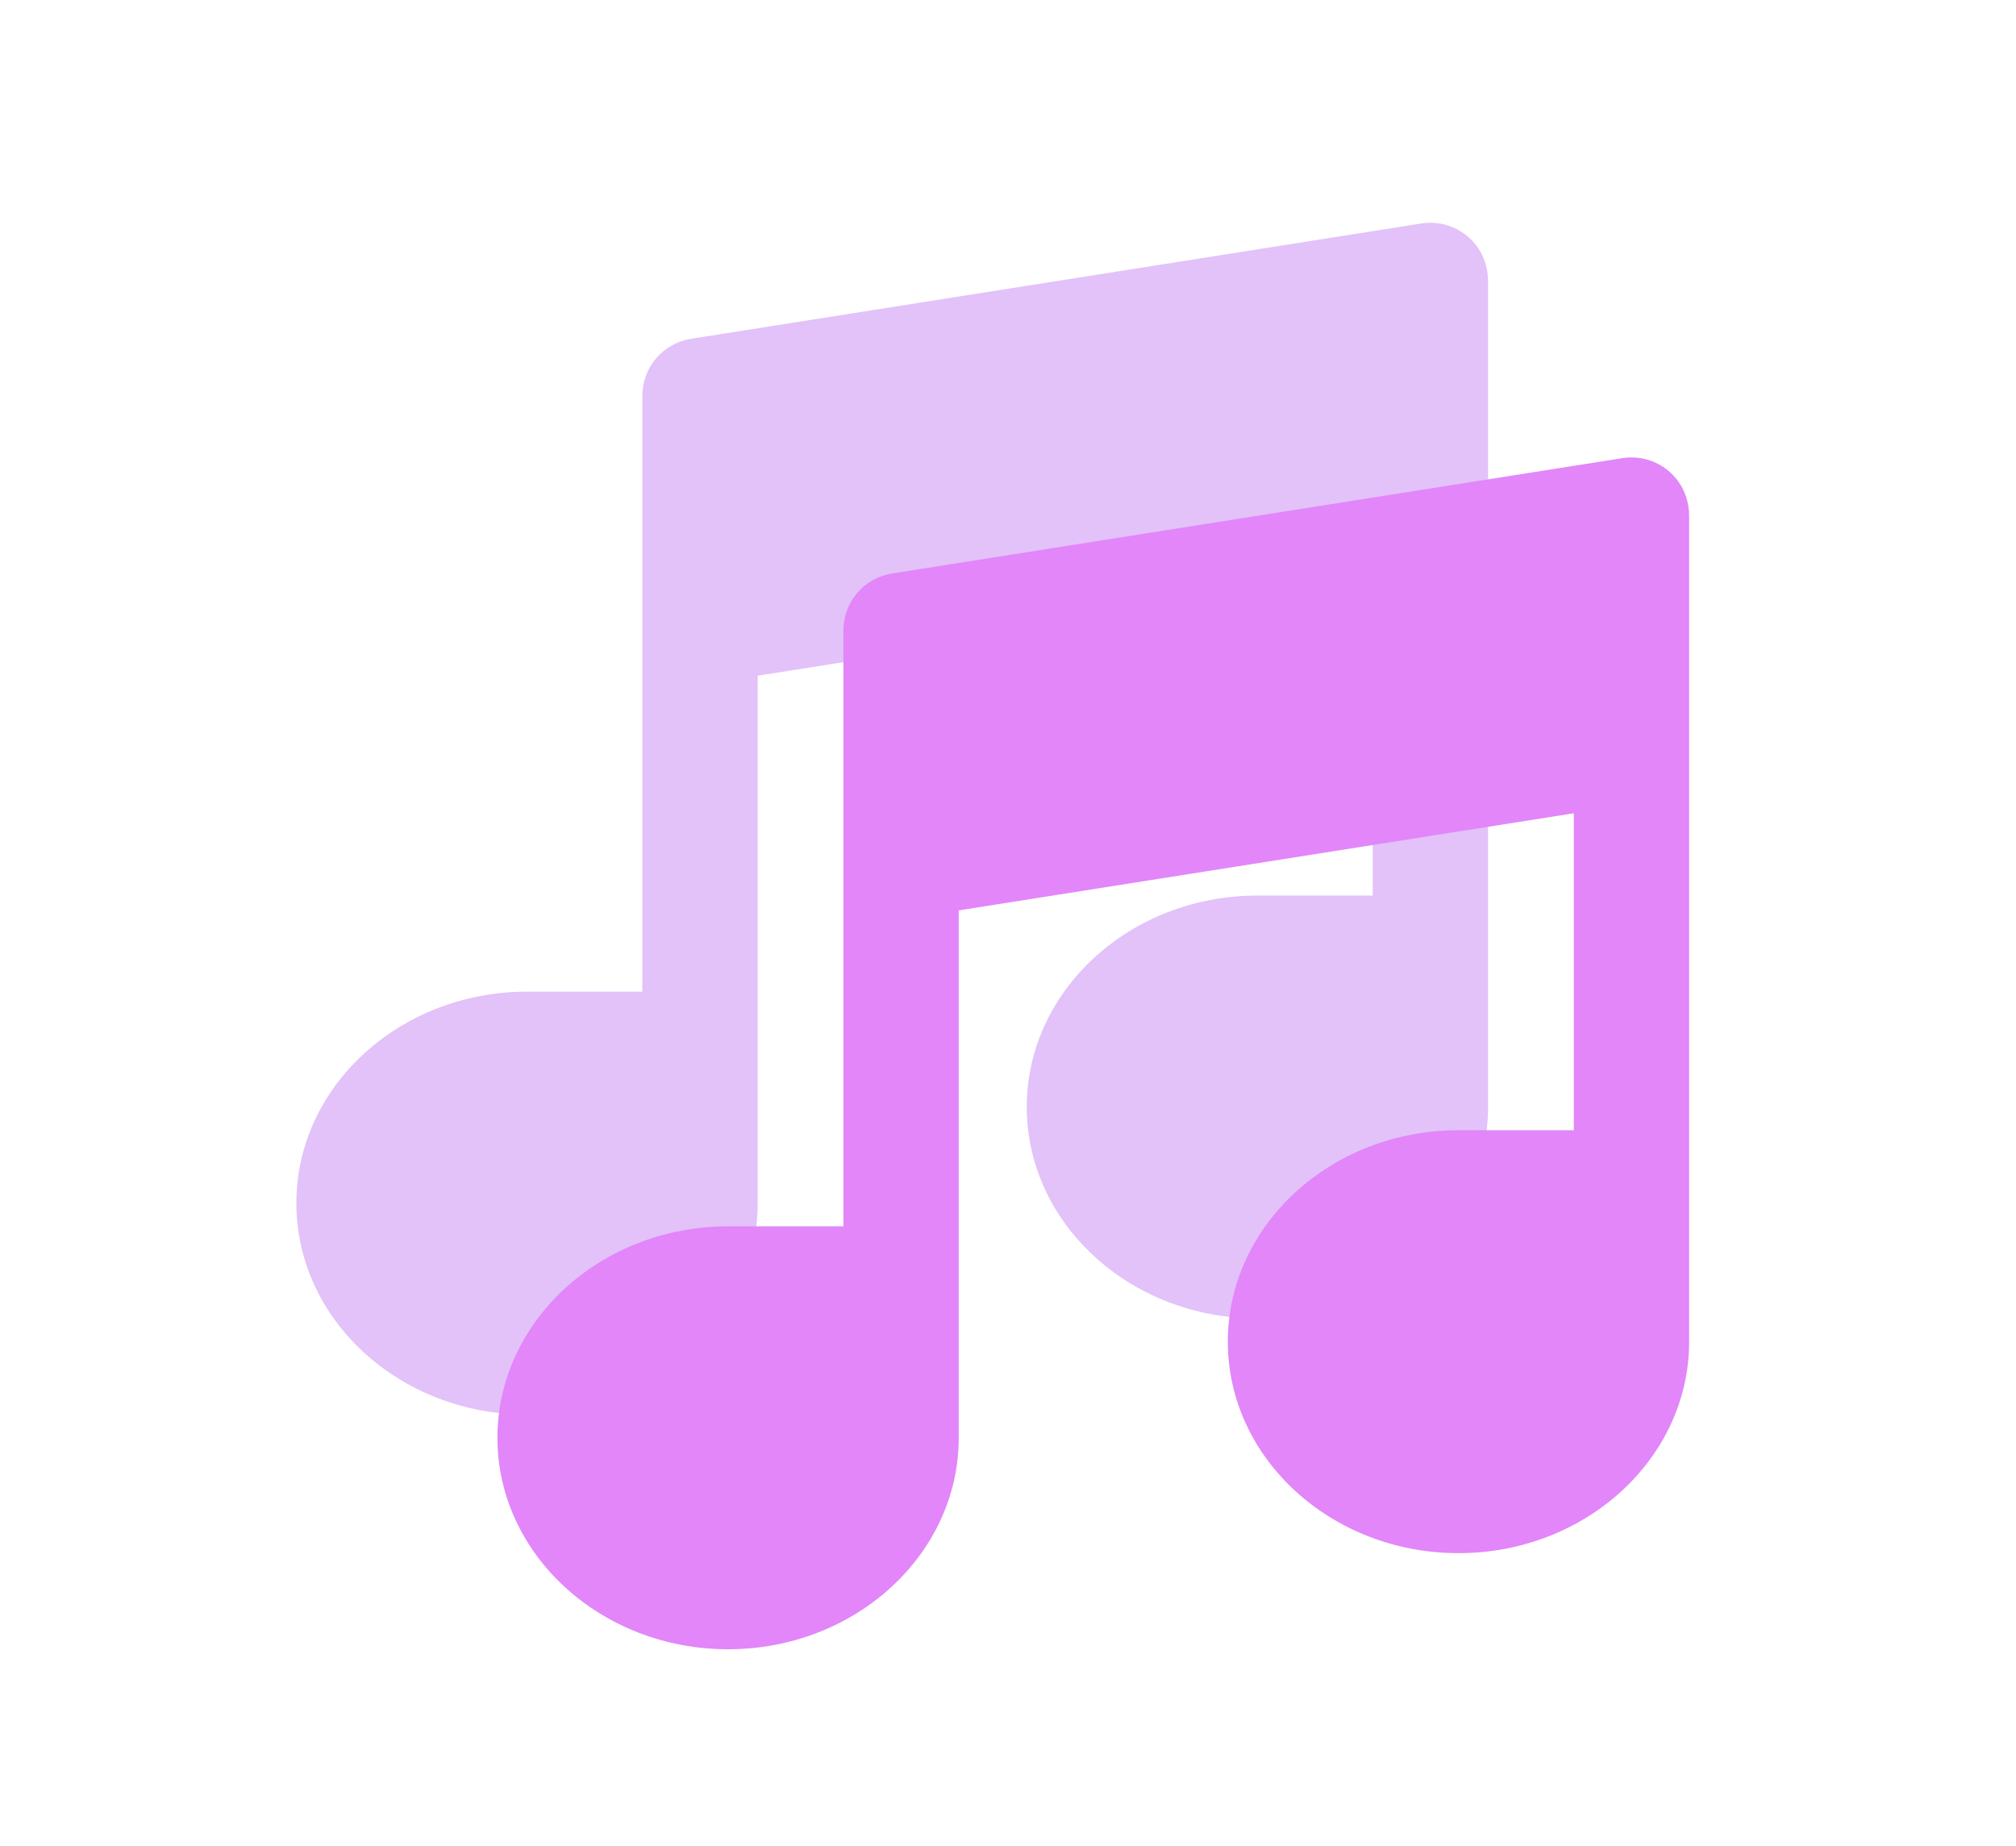<svg width="261" height="239" viewBox="0 0 261 239" fill="none" xmlns="http://www.w3.org/2000/svg">
<g filter="url(#filter0_di_15_21)">
<path d="M190.922 31.522C189.213 29.479 186.596 28.523 184.021 28.928L89.46 43.859C85.833 44.431 83.16 47.56 83.16 51.231V128.345C83.16 128.36 83.146 128.374 83.131 128.374H68.229C51.763 128.374 38.367 140.653 38.367 155.748C38.367 170.842 51.763 183.122 68.229 183.122C84.695 183.122 98.091 170.842 98.091 155.748V87.498C98.091 87.484 98.1 87.473 98.114 87.469L177.688 74.905C177.705 74.903 177.721 74.916 177.721 74.933V115.904C177.721 115.919 177.707 115.933 177.692 115.933H162.79C146.324 115.933 132.928 128.212 132.928 143.307C132.928 158.401 146.324 170.68 162.79 170.68C179.256 170.68 192.651 158.401 192.651 143.307V36.432C192.651 34.646 192.067 32.891 190.922 31.522Z" fill="#E2C2F9"/>
</g>
<g filter="url(#filter1_di_15_21)">
<path d="M216.953 57.918C215.245 55.876 212.627 54.919 210.053 55.324L115.492 70.255C111.864 70.828 109.191 73.956 109.191 77.628V154.741C109.191 154.757 109.178 154.77 109.162 154.77H94.26C77.794 154.77 64.399 167.049 64.399 182.144C64.399 197.239 77.794 209.518 94.26 209.518C110.726 209.518 124.122 197.239 124.122 182.144V113.894C124.122 113.881 124.132 113.869 124.145 113.865L203.719 101.301C203.737 101.299 203.752 101.312 203.752 101.33V142.3C203.752 142.315 203.739 142.329 203.723 142.329H188.821C172.355 142.329 158.96 154.608 158.96 169.703C158.96 184.798 172.355 197.077 188.821 197.077C205.287 197.077 218.683 184.798 218.683 169.703V62.828C218.683 61.042 218.099 59.287 216.953 57.918Z" fill="#E286F9"/>
</g>
<defs>
<filter id="filter0_di_15_21" x="10.478" y="0.948" width="210.062" height="210.063" filterUnits="userSpaceOnUse" color-interpolation-filters="sRGB">
<feFlood flood-opacity="0" result="BackgroundImageFix"/>
<feColorMatrix in="SourceAlpha" type="matrix" values="0 0 0 0 0 0 0 0 0 0 0 0 0 0 0 0 0 0 127 0" result="hardAlpha"/>
<feOffset/>
<feGaussianBlur stdDeviation="13.944"/>
<feComposite in2="hardAlpha" operator="out"/>
<feColorMatrix type="matrix" values="0 0 0 0 0.406 0 0 0 0 0.052 0 0 0 0 0.658 0 0 0 1 0"/>
<feBlend mode="normal" in2="BackgroundImageFix" result="effect1_dropShadow_15_21"/>
<feBlend mode="normal" in="SourceGraphic" in2="effect1_dropShadow_15_21" result="shape"/>
<feColorMatrix in="SourceAlpha" type="matrix" values="0 0 0 0 0 0 0 0 0 0 0 0 0 0 0 0 0 0 127 0" result="hardAlpha"/>
<feOffset/>
<feGaussianBlur stdDeviation="10.458"/>
<feComposite in2="hardAlpha" operator="arithmetic" k2="-1" k3="1"/>
<feColorMatrix type="matrix" values="0 0 0 0 0.745 0 0 0 0 0.388 0 0 0 0 1 0 0 0 1 0"/>
<feBlend mode="normal" in2="shape" result="effect2_innerShadow_15_21"/>
</filter>
<filter id="filter1_di_15_21" x="60.415" y="55.233" width="162.253" height="162.253" filterUnits="userSpaceOnUse" color-interpolation-filters="sRGB">
<feFlood flood-opacity="0" result="BackgroundImageFix"/>
<feColorMatrix in="SourceAlpha" type="matrix" values="0 0 0 0 0 0 0 0 0 0 0 0 0 0 0 0 0 0 127 0" result="hardAlpha"/>
<feOffset dy="3.984"/>
<feGaussianBlur stdDeviation="1.992"/>
<feComposite in2="hardAlpha" operator="out"/>
<feColorMatrix type="matrix" values="0 0 0 0 0 0 0 0 0 0 0 0 0 0 0 0 0 0 0.25 0"/>
<feBlend mode="normal" in2="BackgroundImageFix" result="effect1_dropShadow_15_21"/>
<feBlend mode="normal" in="SourceGraphic" in2="effect1_dropShadow_15_21" result="shape"/>
<feColorMatrix in="SourceAlpha" type="matrix" values="0 0 0 0 0 0 0 0 0 0 0 0 0 0 0 0 0 0 127 0" result="hardAlpha"/>
<feOffset/>
<feGaussianBlur stdDeviation="13.944"/>
<feComposite in2="hardAlpha" operator="arithmetic" k2="-1" k3="1"/>
<feColorMatrix type="matrix" values="0 0 0 0 0.406 0 0 0 0 0.052 0 0 0 0 0.658 0 0 0 1 0"/>
<feBlend mode="normal" in2="shape" result="effect2_innerShadow_15_21"/>
</filter>
</defs>
</svg>
